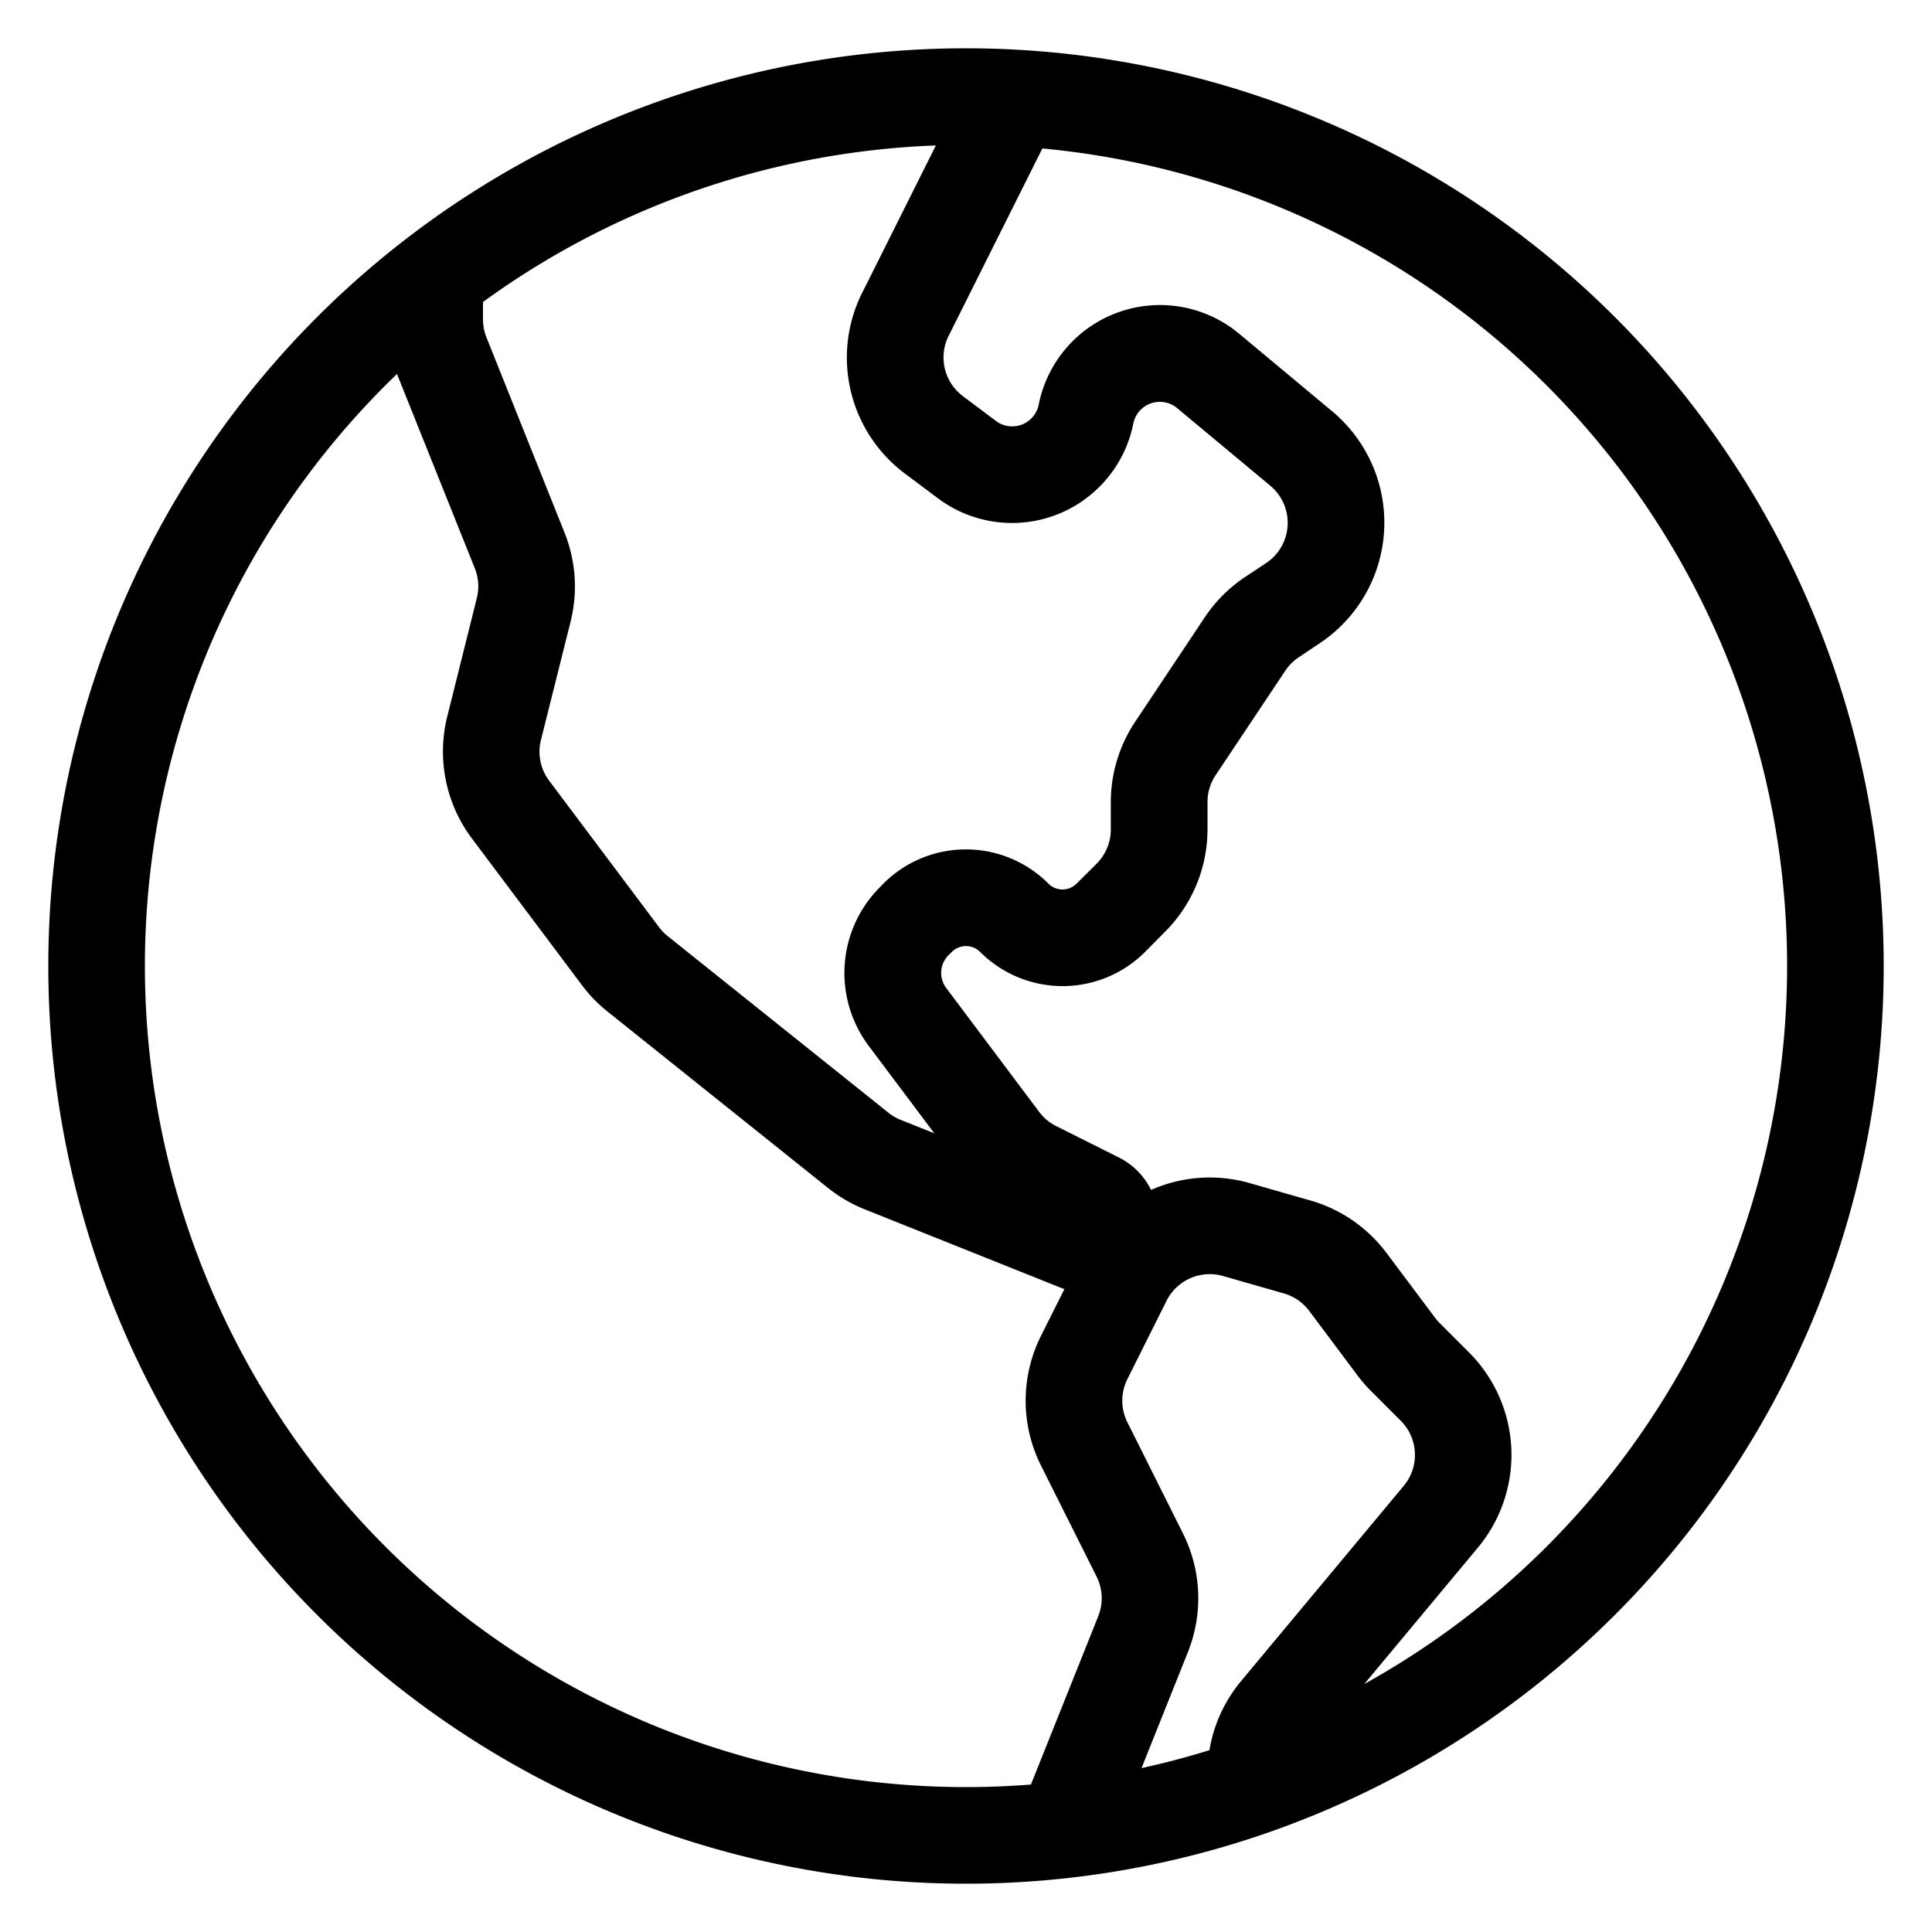 <svg xmlns="http://www.w3.org/2000/svg" width="1em" height="1em" viewBox="0 0 20 20"><g fill="currentColor" fill-rule="evenodd" clip-rule="evenodd"><path d="M8.926 3.03L10.053.776l.894.448L9.82 3.477a.5.5 0 0 0 .148.624l.341.256a.28.28 0 0 0 .444-.17a1.28 1.28 0 0 1 2.075-.732l.963.803a1.5 1.5 0 0 1-.128 2.4l-.22.147a.499.499 0 0 0-.138.139l-.721 1.081a.5.5 0 0 0-.084.278v.283a1.5 1.5 0 0 1-.44 1.06l-.206.208a1.207 1.207 0 0 1-1.708 0a.207.207 0 0 0-.292 0l-.036.035a.26.26 0 0 0-.024.337l.964 1.285a.499.499 0 0 0 .177.147l.657.329a.739.739 0 0 1-.605 1.346l-2.035-.814a1.498 1.498 0 0 1-.38-.221L6.287 10.47a1.499 1.499 0 0 1-.263-.272L4.886 8.681a1.5 1.5 0 0 1-.256-1.264l.306-1.225a.5.5 0 0 0-.02-.307l-.809-2.02A1.5 1.5 0 0 1 4 3.306V3h1v.307a.5.5 0 0 0 .036.186l.808 2.021a1.5 1.5 0 0 1 .063.92L5.6 7.66a.5.5 0 0 0 .085.422l1.138 1.517a.5.5 0 0 0 .087.09l2.286 1.829c.038.03.08.056.126.074l.35.14l-.679-.905a1.257 1.257 0 0 1 .117-1.644l.035-.036a1.207 1.207 0 0 1 1.708 0c.08.081.212.081.292 0l.208-.207a.5.5 0 0 0 .146-.353v-.283a1.5 1.5 0 0 1 .252-.832l.721-1.082a1.5 1.5 0 0 1 .416-.416l.22-.146a.5.5 0 0 0 .042-.8l-.964-.803a.28.28 0 0 0-.454.16a1.28 1.28 0 0 1-2.023.773l-.342-.256a1.5 1.5 0 0 1-.442-1.871"/><path d="M12.66 13.209a.5.5 0 0 0-.584.257l-.405.81a.5.5 0 0 0 0 .448l.575 1.15c.192.384.21.83.051 1.229l-.833 2.083l-.928-.372l.833-2.083a.5.5 0 0 0-.017-.41l-.576-1.15a1.5 1.5 0 0 1 0-1.342l.406-.81a1.5 1.5 0 0 1 1.753-.772l.629.18c.315.09.591.28.788.542l.505.674c.015.02.03.037.047.054l.304.304a1.5 1.5 0 0 1 .091 2.02l-1.683 2.021a.5.5 0 0 0-.116.32v.138h-1v-.138c0-.35.123-.69.348-.96l1.683-2.02a.5.5 0 0 0-.03-.674l-.304-.304a1.5 1.5 0 0 1-.14-.16l-.505-.675a.5.5 0 0 0-.263-.18z"/><path d="M10 1.5a8.5 8.5 0 1 0 0 17a8.5 8.5 0 0 0 0-17M.5 10a9.5 9.5 0 1 1 19 0a9.5 9.5 0 0 1-19 0"/></g></svg>